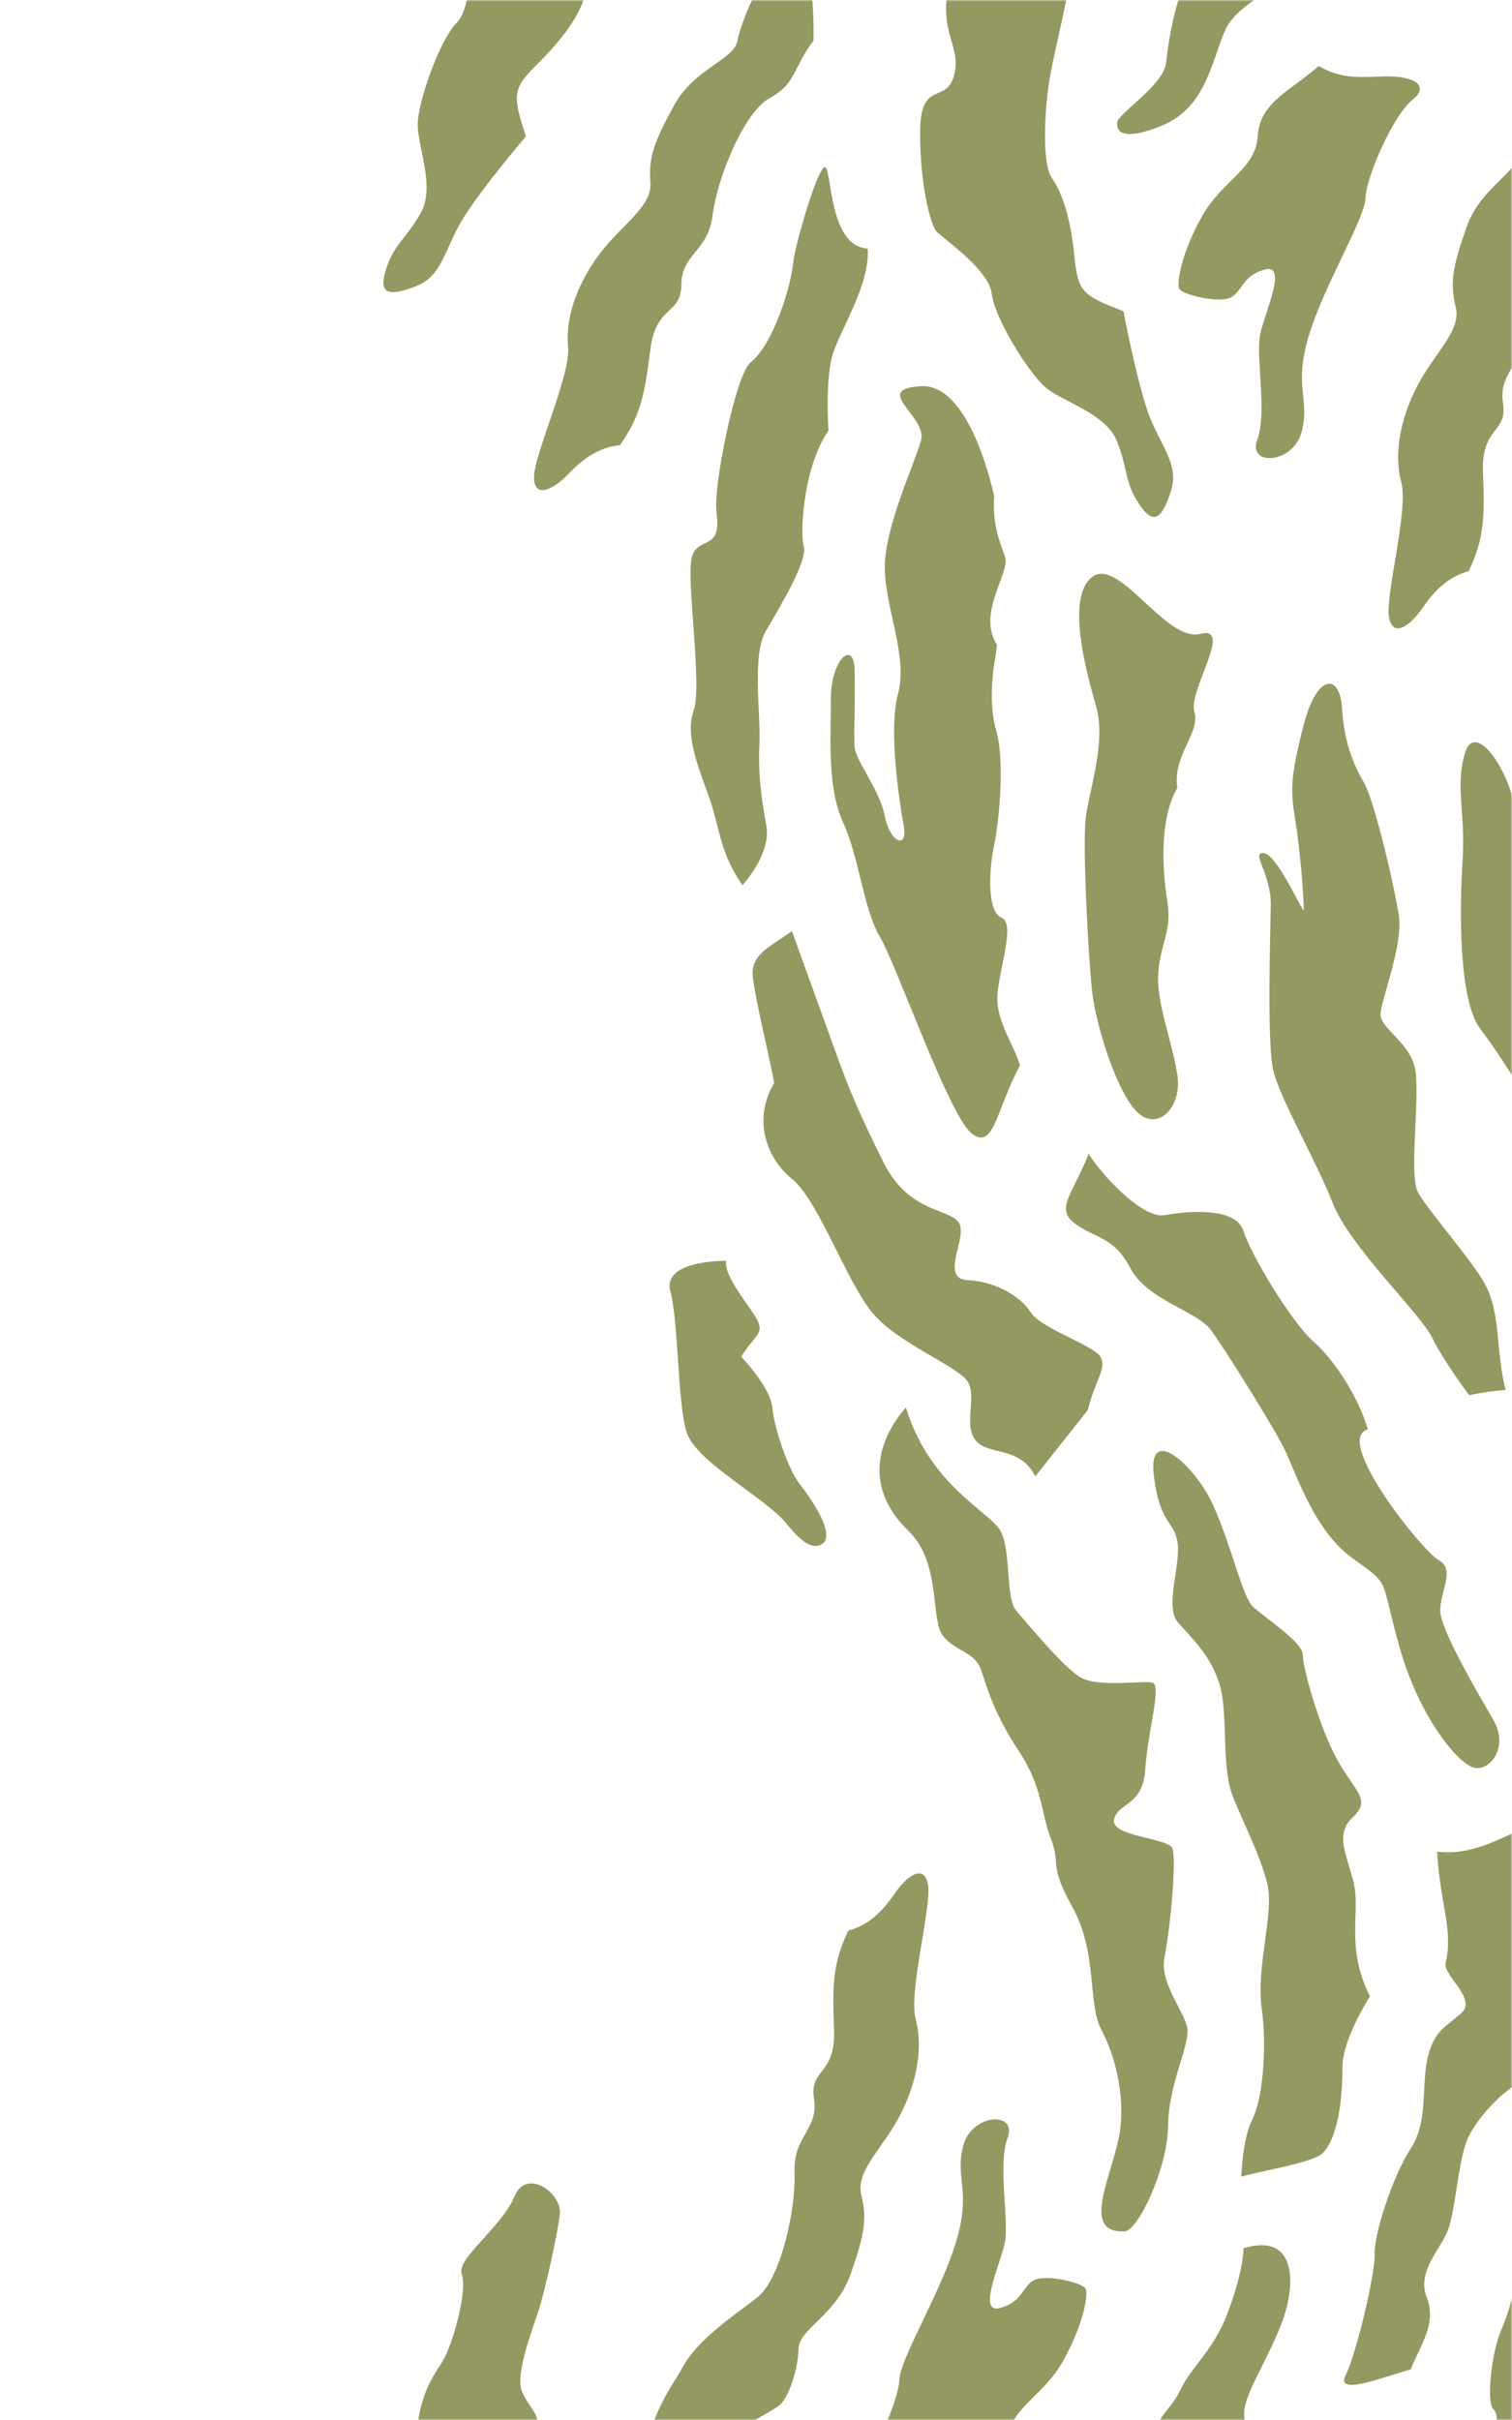 <svg width="450" height="720" viewBox="0 0 450 720" fill="none" xmlns="http://www.w3.org/2000/svg">
<mask id="mask0_412_386" style="mask-type:alpha" maskUnits="userSpaceOnUse" x="0" y="0" width="450" height="720">
<rect width="450" height="720" fill="#939960"/>
</mask>
<g mask="url(#mask0_412_386)">
<path d="M258.241 73.957C258.968 84.558 250.324 97.621 247.907 105.193C245.491 112.766 246.568 128.113 246.568 128.113C239.126 138.835 238.016 158.399 239.208 162.559C240.4 166.72 232.434 180.132 228.043 187.519C223.653 194.906 226.441 211.845 226.02 221.09C225.599 230.336 226.567 237.307 228.087 245.662C229.607 254.016 220.979 263.377 220.979 263.377C214.358 253.984 214.287 246.706 211.34 238.095C208.393 229.483 203.685 219.095 206.419 211.517C209.153 203.938 204.073 171.997 205.949 165.627C207.824 159.257 214.91 164.331 213.232 152.324C212.215 145.052 218.902 111.35 223.434 107.79C229.793 102.793 235.425 85.969 236.201 77.172C236.436 74.536 241.877 54.104 244.911 50.151C247.946 46.197 245.551 73.284 258.241 73.957Z" fill="#939960"/>
<path d="M419.827 704.953C422.736 697.725 427.717 691.284 424.616 683.454C421.516 675.625 429.122 668.932 431.096 663.071C433.069 657.21 433.911 644.984 436.164 637.974C438.417 630.965 447.143 622.31 451.933 619.795C456.722 617.28 462.917 615.606 461.228 607.219C459.538 598.832 465.449 580.975 459.817 582.095C454.185 583.216 452.78 574.834 455.596 569.81C458.412 564.785 459.817 549.984 457.849 544.659C455.88 539.333 442.922 552.942 427.717 550.892C428.559 566.529 432.594 573.976 430.248 584.025C429.401 587.656 439.543 594.633 435.038 598.821C430.532 603.009 426.869 603.851 424.901 612.222C422.932 620.593 425.18 631.211 419.827 639.309C414.474 647.406 408.848 665.006 409.127 670.578C409.405 676.149 403.659 700.36 400.493 706.664C397.327 712.968 411.379 707.304 419.827 704.953Z" fill="#939960"/>
<path d="M441.555 381.33C437.077 373.791 424.972 360.072 422.041 354.78C419.111 349.487 422.965 324.839 421.008 317.315C419.051 309.792 410.805 305.905 410.876 301.787C410.948 297.67 417.656 281.311 416.306 272.301C414.955 263.29 408.985 238.281 406.109 233.196C402.544 226.886 400.018 220.765 399.416 210.644C398.815 200.523 392.046 200.037 387.994 215.691C383.943 231.345 384.085 235.421 385.452 243.683C386.819 251.945 388.082 266.199 387.994 271.065C384.331 264.635 379.246 253.683 375.835 253.814C372.423 253.946 378.371 260.037 378.207 269.397C378.043 278.758 377.114 309.825 378.869 318.092C380.624 326.359 391.614 345.069 396.677 358.006C401.74 370.942 422.796 390.888 426.202 397.919C429.609 404.951 437.236 415.082 437.236 415.082C440.82 414.351 444.444 413.831 448.089 413.524C445.022 401.484 446.804 390.161 441.555 381.33Z" fill="#939960"/>
<path d="M355.462 211.75C357.349 218.114 348.896 224.654 350.405 234.387C345.087 243.482 345.872 258.494 347.381 267.838C348.891 277.182 345.495 280.173 344.741 289.162C343.986 298.151 348.896 309.759 350.405 319.868C351.914 329.978 343.981 337.091 337.939 330.35C331.897 323.608 326.233 304.887 325.101 295.526C323.969 286.166 322.083 251.342 323.16 243.108C324.237 234.874 329.251 220.688 326.233 210.207C323.215 199.725 317.186 177.593 325.101 171.621C333.015 165.65 347.064 191.171 357.179 188.599C367.295 186.027 353.576 205.386 355.462 211.75Z" fill="#939960"/>
<path d="M296.849 296.291C296.433 304.165 302.273 311.601 303.541 317.068C296.515 329.912 295.826 342.684 289.063 337.107C282.3 331.53 266.996 287.472 261.927 278.817C256.859 270.162 255.727 255.093 250.943 244.759C246.159 234.425 247.285 219.63 247.285 207.902C247.285 196.174 254.048 190.312 254.327 199.028C254.606 207.743 254.07 217.951 254.327 222.139C254.584 226.328 261.791 234.846 263.332 242.802C264.874 250.757 270.238 252.84 268.969 245.732C267.701 238.624 264.322 217.251 267.28 206.365C270.238 195.479 263.622 181.4 263.338 169.371C263.054 157.343 272.064 138.359 274.098 131.098C276.132 123.837 259.133 115.805 274.098 114.903C289.063 114.001 295.887 147.692 295.887 147.692C295.345 156.069 297.412 160.793 299.102 165.599C300.791 170.405 290.621 182.313 296.707 191.805C296.756 194.342 293.328 206.343 296.526 217.503C298.976 226.06 297.576 243.059 295.865 251.435C294.153 259.811 293.918 271.403 298.117 273.076C302.317 274.749 297.264 288.418 296.849 296.291Z" fill="#939960"/>
<path d="M323.756 419.53C325.867 410.656 329.705 406.829 327.37 403.477C325.036 400.125 309.677 395.101 306.796 390.491C303.914 385.882 296.533 381.278 287.97 380.863C279.408 380.447 288.282 367.877 285.324 363.689C282.366 359.501 270.441 360.758 263.098 346.1C255.755 331.441 252.803 324.322 248.997 313.841C245.192 303.359 235.678 277 235.678 277C229.565 281.609 223.234 283.703 224.076 290.822C224.918 297.941 229.144 315.109 230.413 322.228C224.076 332.698 227.843 344.427 235.678 350.709C243.513 356.991 251.955 381.278 259.561 390.491C267.166 399.704 285.127 406.468 287.992 411.044C290.857 415.62 286.615 423.997 290.42 428.606C294.225 433.215 303.477 430.033 308.124 439.246" fill="#939960"/>
<path d="M407.087 425.285C404.446 415.924 397.245 404.694 390.848 399.079C384.451 393.463 372.346 373.468 370.071 366.24C367.797 359.012 353.455 360.308 346.659 361.532C339.863 362.757 327.396 348.908 324.001 343.287C319.08 355.644 313.804 359.761 320.223 364.255C326.642 368.75 331.552 368.001 336.462 377.378C341.372 386.755 356.112 389.97 360.383 395.711C364.653 401.452 377.759 422.666 381.531 429.654C385.304 436.641 390.46 454.865 402.363 463.476C414.266 472.088 410.488 468.72 416.53 490.06C422.571 511.4 434.299 525.26 439.018 525.988C443.737 526.715 449.007 519.623 444.486 511.772C439.964 503.92 428.629 484.816 428.629 479.201C428.629 473.586 433.162 466.844 428.252 464.22C423.342 461.595 396.638 428.155 407.087 425.285Z" fill="#939960"/>
<path d="M424.069 784.675C430.302 773.74 455.748 759.693 462.085 753.411C468.422 747.129 462.665 741.688 465.333 737.5C468.001 733.312 473.07 731.218 475.175 723.257C477.28 715.296 482.354 696.127 486.58 690.451C490.806 684.776 490.38 678.887 486.58 678.051C482.78 677.214 476.853 681.402 471.156 688.937C465.459 696.471 463.348 701.922 459.969 703.596C456.59 705.269 462.659 682.862 465.327 677.947C467.996 673.032 477.285 646.235 476.864 642.872C476.443 639.51 469.685 636.508 463.742 638.853C457.798 641.199 454.873 648.006 453.605 661.566C452.336 675.126 450.226 685.17 446.847 693.125C443.468 701.08 442.62 714.903 444.31 716.581C445.999 718.26 446.185 722.278 442.511 723.279C434.813 725.379 436.081 736.549 434.813 742.416C433.544 748.282 425.758 753.613 418.153 765.281C410.547 776.949 412.663 804.632 424.069 784.675Z" fill="#939960"/>
<path d="M381.571 690.864C377.22 702.333 370.562 711.836 370.283 717.691C370.003 723.545 374.798 724.108 370.283 730.798C365.768 737.489 354.759 750.045 352.2 755.621C349.641 761.197 353.066 762.404 350.244 768.494C347.422 774.584 341.477 786.577 339.8 790.204C338.123 793.83 332.463 795.802 322.868 797.735C313.273 799.669 304.523 803.743 301.986 807.713C299.448 811.684 299.728 821.717 291.821 824.508C283.914 827.298 283.919 835.103 276.018 838.451C268.116 841.799 270.659 828.97 276.018 823.388C281.377 817.806 288.435 811.957 292.106 802.754C295.777 793.552 308.484 787.68 309.323 785.037C310.161 782.394 305.092 775.982 311.58 771.225C318.068 766.468 326.255 762.596 327.948 756.479C328.975 752.926 328.975 749.157 327.948 745.605C335.005 738.352 341.493 735.004 342.907 726.637C344.321 718.27 348.271 717.5 351.373 710.913C354.474 704.326 361.055 699.263 365.072 688.897C370.228 675.653 370.086 668.908 370.086 668.908C386.333 663.976 385.593 680.246 381.571 690.864Z" fill="#939960"/>
<path d="M393.641 640.609C398.458 635.836 399.557 623.299 399.557 614.911C399.557 606.524 407.726 593.959 407.726 593.959C400.405 579.443 404.91 569.109 402.936 560.454C400.962 551.799 397.02 545.937 402.657 540.634C408.294 535.33 403.204 533.094 397.868 523.323C392.531 513.553 387.731 496.242 387.731 492.333C387.731 488.423 375.702 480.884 372.711 477.816C369.72 474.749 366.325 459.385 360.978 447.662C355.63 435.94 341.688 423.643 343.377 438.652C345.067 453.66 349.583 452.408 350.485 459.106C351.387 465.804 346.625 477.953 350.485 482.562C354.345 487.171 359.846 491.775 362.804 500.567C365.762 509.359 363.219 525.581 367.047 534.865C370.874 544.149 375.073 552.105 377.184 560.476C379.294 568.847 373.805 585.189 375.494 597.333C377.184 609.477 375.735 624.671 372.728 630.554C369.72 636.437 369.447 647.586 369.447 647.586C376.467 645.634 390.825 643.398 393.641 640.609Z" fill="#939960"/>
<path d="M347.65 632.486C347.782 619.406 354.596 607.943 353.267 602.86C351.938 597.778 345.189 589.698 346.544 582.548C348.573 571.847 350.066 553.376 348.977 550.048C347.889 546.719 330.455 546.536 331.573 541.344C332.691 536.152 340.162 537.575 340.861 526.343C341.56 515.112 345.922 501.147 342.881 500.571C339.841 499.994 326.831 502.069 321.662 499.102C316.492 496.135 305.79 483.021 302.488 479.273C299.186 475.525 300.995 461.465 297.811 455.569C294.627 449.673 276.888 442.32 269.605 418.774C261.919 427.551 256.325 441.855 270.428 455.526C280.294 465.126 276.757 482.08 280.735 486.813C284.713 491.546 290.174 491.446 292.005 496.908C293.835 502.369 296.029 510.17 303.177 520.902C310.324 531.634 309.722 539.216 312.806 547.163C315.891 555.111 311.787 554.065 319.262 567.564C326.736 581.063 323.596 596.1 327.828 604.009C332.061 611.918 334.739 623.505 333.368 633.758C331.717 646.077 320.918 664.643 334.757 663.861C338.701 663.635 347.496 645.246 347.65 632.486Z" fill="#939960"/>
<path d="M281.656 747.194C290.169 739.682 299.085 736.474 299.753 726.389C300.422 716.303 310.334 713.304 316.406 702.404C322.478 691.505 323.909 682.819 323.133 680.996C322.357 679.173 311.071 676.468 307.621 678.45C304.171 680.433 304.295 684.908 297.57 686.691C290.844 688.474 297.528 674.012 298.997 667.593C300.466 661.174 296.863 644.033 299.887 636.041C302.911 628.049 289.102 628.73 286.64 638.537C284.177 648.345 289.184 651.699 284.526 667.047C279.868 682.395 267.835 701.796 267.676 707.998C267.517 714.2 259.344 732.672 253.766 737.12C248.188 741.568 253.702 744.462 262.592 744.11C271.482 743.757 275.231 743.735 281.656 747.194Z" fill="#939960"/>
<path d="M514.233 370.91C509.761 362.708 491.094 345.578 488.535 341.571C485.976 337.563 477.808 315.233 474.899 313.686C471.99 312.138 461.716 301.657 456.309 290.924C450.902 280.191 452.651 254.471 451.131 242.011C449.611 229.55 439.004 213.989 436.002 224.077C433.001 234.165 436.221 241.573 435.297 255.904C434.373 270.234 434.012 297.562 440.628 306.206C447.244 314.85 458.02 332.046 465.976 349.521C473.931 366.995 485.659 368.794 492.767 383.42C499.875 398.046 511.86 393.901 522.719 400.271C527.421 403.043 520.466 382.315 514.233 370.91Z" fill="#939960"/>
<path d="M193.556 103.958C191.866 117.359 190.74 123.505 184.54 132.439C178.624 132.996 173.856 136.124 169.35 140.848C164.845 145.572 158.935 148.656 158.935 141.941C158.935 135.227 169.919 111.498 169.072 103.121C168.224 94.745 171.609 84.69 178.367 75.668C185.125 66.647 194.135 61.523 193.572 54.263C193.009 47.002 194.48 42.529 200.609 31.364C206.738 20.199 218.351 17.963 219.478 12.102C220.604 6.24 227.877 -11.997 235.414 -14.232C242.952 -16.467 242.102 12.102 242.102 12.102C235.929 20.199 237.083 24.787 229.172 29.111C221.26 33.436 213.403 53.257 212.075 64.055C210.746 74.854 202.851 75.482 202.78 84.695C202.709 93.908 195.245 90.557 193.556 103.958Z" fill="#939960"/>
<path d="M252.475 574.382C247.815 584.208 247.707 590.455 248.227 603.952C248.747 617.45 240.837 615.361 242.27 624.462C243.704 633.563 236.017 635.472 236.468 646.342C236.919 657.213 232.402 678.05 225.302 683.608C218.203 689.166 207.631 695.846 202.862 704.843C200.282 709.747 191.769 719.23 189.066 744.433C188.354 751.151 174.747 759.481 174.496 762.222C173.965 768.256 183.944 764.865 188.58 762.802C201.44 757.089 202.89 742.473 206.941 734.161C210.992 725.849 229.702 718.049 232.38 715.239C235.058 712.43 237.498 704.772 237.653 698.806C237.808 692.839 248.901 688.738 253.125 676.717C257.349 664.696 258.072 660.054 256.331 652.982C254.591 645.911 262.645 639.386 267.839 629.377C273.033 619.368 274.733 608.906 272.53 600.78C270.327 592.655 277.292 567.451 276.196 560.826C275.101 554.202 269.773 558.209 266.098 563.605C262.424 569.001 258.22 572.866 252.475 574.382Z" fill="#939960"/>
<path d="M410.475 -151.598C405.815 -141.76 405.707 -135.506 406.227 -121.994C406.747 -108.482 398.837 -110.573 400.27 -101.461C401.704 -92.35 394.017 -90.439 394.468 -79.556C394.919 -68.674 390.402 -47.813 383.302 -42.249C376.203 -36.685 365.631 -29.997 360.862 -20.99C358.282 -16.08 349.769 -6.587 347.066 18.645C346.354 25.37 332.747 33.71 332.496 36.453C331.965 42.494 341.944 39.1 346.58 37.034C359.44 31.315 360.89 16.683 364.941 8.361C368.992 0.039 387.702 -7.769 390.38 -10.582C393.058 -13.394 395.498 -21.061 395.653 -27.034C395.808 -33.007 406.901 -37.113 411.125 -49.148C415.349 -61.182 416.072 -65.829 414.331 -72.909C412.591 -79.989 420.645 -86.521 425.839 -96.541C431.033 -106.561 432.733 -117.034 430.53 -125.169C428.327 -133.304 435.292 -158.537 434.196 -165.168C433.101 -171.8 427.773 -167.789 424.098 -162.387C420.424 -156.985 416.22 -153.115 410.475 -151.598Z" fill="#939960"/>
<path d="M270.03 -81.112C260.427 -78.292 244.663 -83.028 242.244 -78.786C239.824 -74.544 224.173 -67.534 218.066 -66.876C211.958 -66.217 206.695 -65.823 196.31 -59.203C185.926 -52.583 186.988 -46.012 179.073 -42.611C171.157 -39.21 172.094 -49.691 160.071 -40.127C148.048 -30.564 140.349 -20.3 139.949 -17.557C139.549 -14.814 141.002 1.625 135.915 6.784C130.829 11.944 124.648 29.699 124.331 36.474C124.013 43.248 129.724 55.365 125.216 63.36C120.708 71.354 117.347 72.444 114.897 80.087C112.448 87.73 115.844 88.26 123.92 85.093C131.995 81.927 132.283 73.549 138.319 64.181C144.354 54.813 156.523 40.58 156.523 40.58C152.36 27.898 152.591 26.334 160.203 18.778C167.816 11.222 172.264 4.739 173.931 -0.843C175.598 -6.426 190.301 -16.596 197.478 -20.499C204.655 -24.402 217.693 -30.413 221.247 -32.807C224.8 -35.202 223.764 -38.169 226.466 -42.966C229.169 -47.764 243.034 -52.176 248.272 -54.177C253.51 -56.178 269.604 -64.106 274.625 -67.348C279.647 -70.59 279.168 -83.778 270.03 -81.112Z" fill="#939960"/>
<path d="M153.091 653.533C149.227 662.773 135.657 672.058 137.436 676.606C139.215 681.155 134.83 697.733 131.503 702.898C128.176 708.062 125.17 712.403 123.797 724.641C122.424 736.879 128.197 740.183 125.863 748.477C123.528 756.771 115.969 749.455 115.851 764.817C115.733 780.18 118.872 792.618 120.76 794.654C122.647 796.689 136.341 805.902 137.157 813.09C137.973 820.278 147.903 836.256 152.962 840.761C158.021 845.265 171.045 848.44 174.436 856.971C177.826 865.502 176.556 868.801 180.961 875.51C185.366 882.219 187.885 879.909 190.525 871.639C193.165 863.369 186.798 857.878 183.31 847.296C179.823 836.714 176.373 818.302 176.373 818.302C163.898 813.57 162.821 812.406 161.734 801.737C160.647 791.067 158.39 783.532 155.069 778.725C151.747 773.919 153.11 756.093 154.585 748.057C156.061 740.021 159.575 726.103 159.951 721.834C160.328 717.565 157.364 716.507 155.325 711.389C153.286 706.271 158.58 692.714 160.316 687.383C162.052 682.051 166 664.55 166.635 658.607C167.27 652.664 156.761 644.749 153.091 653.533Z" fill="#939960"/>
<path d="M311.091 -72.359C307.227 -63.108 293.657 -53.812 295.436 -49.259C297.215 -44.706 292.83 -28.108 289.503 -22.938C286.176 -17.768 283.17 -13.422 281.797 -1.17C280.424 11.081 286.197 14.389 283.863 22.692C281.528 30.996 273.969 23.671 273.851 39.051C273.733 54.431 276.872 66.883 278.76 68.921C280.647 70.959 294.341 80.182 295.157 87.378C295.973 94.575 305.903 110.571 310.962 115.08C316.021 119.589 329.045 122.767 332.436 131.308C335.826 139.849 334.556 143.152 338.961 149.869C343.366 156.585 345.885 154.272 348.525 145.993C351.165 137.714 344.798 132.217 341.31 121.623C337.823 111.029 334.373 92.596 334.373 92.596C321.898 87.858 320.821 86.694 319.734 76.012C318.647 65.331 316.39 57.787 313.069 52.975C309.747 48.163 311.11 30.317 312.585 22.272C314.061 14.227 317.575 0.293 317.951 -3.98C318.328 -8.254 315.364 -9.314 313.325 -14.437C311.286 -19.561 316.58 -33.133 318.316 -38.471C320.052 -43.809 324 -61.329 324.635 -67.279C325.27 -73.229 314.761 -81.152 311.091 -72.359Z" fill="#939960"/>
<path d="M244.547 459.437C240.057 462.089 234.686 453.69 232.625 451.685C224.246 443.544 207.097 434.411 204.378 426.186C201.66 417.961 201.974 393.565 199.519 384.162C197.064 374.759 216.165 375.126 216.165 375.126C215.138 379.732 223.852 389.324 225.579 393.131C227.305 396.937 224.405 397.482 220.605 403.643C220.605 403.643 229.368 412.825 229.864 418.781C230.359 424.737 234.558 437.159 237.947 441.452C241.336 445.745 249.037 456.785 244.547 459.437Z" fill="#939960"/>
<path d="M392.426 19.667C383.913 27.18 374.998 30.387 374.329 40.473C373.66 50.558 363.748 53.558 357.676 64.457C351.604 75.357 350.173 84.043 350.949 85.865C351.725 87.688 363.011 90.394 366.461 88.411C369.911 86.429 369.787 81.954 376.512 80.171C383.238 78.388 376.554 92.849 375.085 99.268C373.616 105.687 377.219 122.828 374.195 130.821C371.171 138.813 384.98 138.131 387.443 128.324C389.905 118.517 384.898 115.163 389.556 99.814C394.214 84.466 406.247 65.065 406.406 58.863C406.565 52.661 414.738 34.189 420.316 29.741C425.894 25.293 420.38 22.399 411.49 22.752C402.6 23.105 398.851 23.127 392.426 19.667Z" fill="#939960"/>
<path d="M437.113 169.941C441.772 160.115 441.88 153.868 441.36 140.371C440.84 126.874 448.751 128.962 447.317 119.861C445.884 110.76 453.571 108.852 453.119 97.981C452.668 87.11 457.185 66.274 464.285 60.716C471.385 55.158 481.957 48.477 486.725 39.48C489.306 34.576 497.818 25.093 500.521 -0.11C501.233 -6.828 514.841 -15.158 515.091 -17.898C515.623 -23.933 505.643 -20.542 501.008 -18.478C488.148 -12.766 486.697 1.85 482.646 10.162C478.596 18.475 459.885 26.274 457.207 29.084C454.53 31.893 452.089 39.551 451.934 45.518C451.78 51.484 440.687 55.586 436.463 67.606C432.239 79.627 431.516 84.269 433.256 91.341C434.997 98.413 426.943 104.938 421.749 114.946C416.554 124.955 414.854 135.417 417.057 143.543C419.26 151.669 412.295 176.873 413.391 183.497C414.487 190.121 419.815 186.114 423.489 180.718C427.163 175.322 431.367 171.457 437.113 169.941Z" fill="#939960"/>
</g>
</svg>

